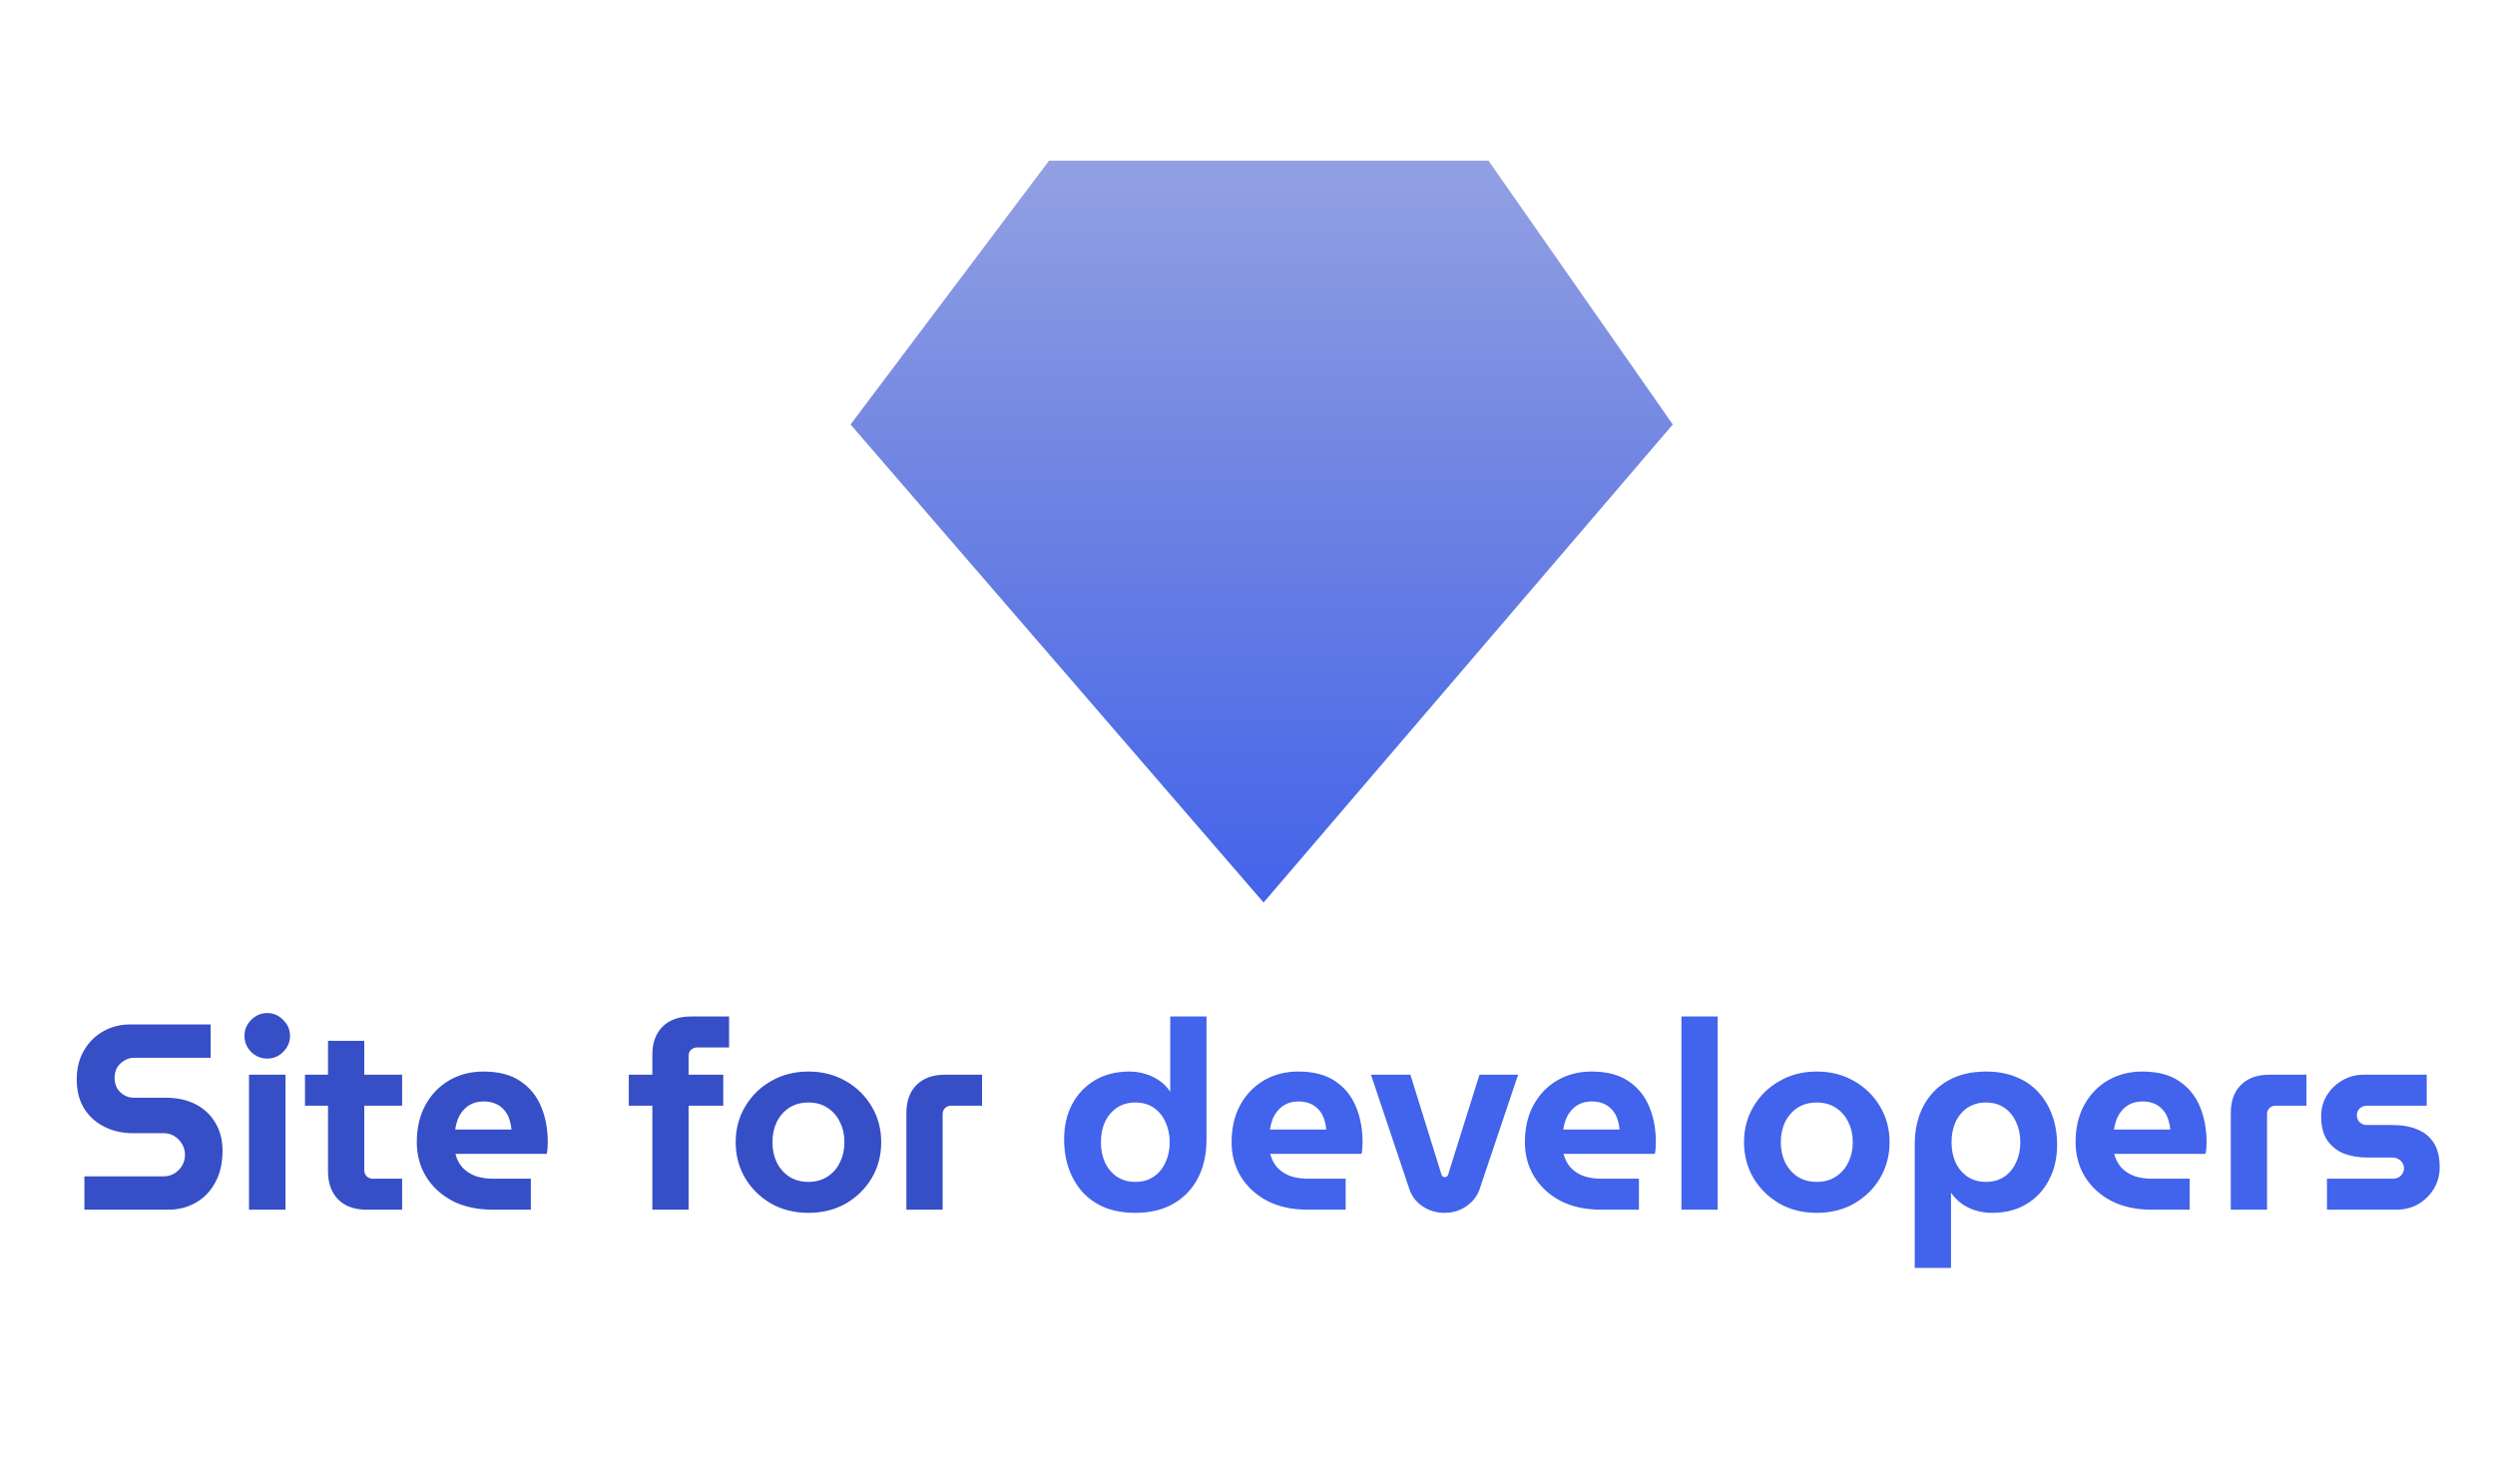 <svg width="264" height="157" viewBox="0 0 264 157" fill="none" xmlns="http://www.w3.org/2000/svg">
<path d="M8.932 128V124.472H17.332C17.743 124.472 18.116 124.369 18.452 124.164C18.788 123.959 19.059 123.688 19.264 123.352C19.469 122.997 19.572 122.615 19.572 122.204C19.572 121.775 19.469 121.392 19.264 121.056C19.059 120.701 18.788 120.421 18.452 120.216C18.116 120.011 17.743 119.908 17.332 119.908H14.056C12.955 119.908 11.956 119.684 11.06 119.236C10.164 118.788 9.445 118.144 8.904 117.304C8.381 116.445 8.12 115.419 8.12 114.224C8.12 113.048 8.372 112.031 8.876 111.172C9.38 110.295 10.061 109.613 10.92 109.128C11.779 108.643 12.731 108.4 13.776 108.4H22.288V111.928H14.168C13.795 111.928 13.449 112.031 13.132 112.236C12.815 112.423 12.563 112.675 12.376 112.992C12.208 113.309 12.124 113.664 12.124 114.056C12.124 114.448 12.208 114.803 12.376 115.12C12.563 115.437 12.815 115.689 13.132 115.876C13.449 116.063 13.795 116.156 14.168 116.156H17.556C18.769 116.156 19.824 116.389 20.72 116.856C21.616 117.323 22.307 117.976 22.792 118.816C23.296 119.656 23.548 120.636 23.548 121.756C23.548 123.081 23.287 124.211 22.764 125.144C22.26 126.077 21.569 126.787 20.692 127.272C19.833 127.757 18.881 128 17.836 128H8.932ZM26.347 128V113.72H30.211V128H26.347ZM28.279 112.012C27.626 112.012 27.057 111.779 26.571 111.312C26.105 110.827 25.871 110.257 25.871 109.604C25.871 108.951 26.105 108.391 26.571 107.924C27.057 107.439 27.626 107.196 28.279 107.196C28.933 107.196 29.493 107.439 29.959 107.924C30.445 108.391 30.687 108.951 30.687 109.604C30.687 110.257 30.445 110.827 29.959 111.312C29.493 111.779 28.933 112.012 28.279 112.012ZM38.768 128C37.499 128 36.5 127.636 35.772 126.908C35.063 126.18 34.708 125.191 34.708 123.94V110.136H38.544V123.828C38.544 124.071 38.628 124.285 38.796 124.472C38.983 124.64 39.197 124.724 39.44 124.724H42.548V128H38.768ZM32.272 116.996V113.72H42.548V116.996H32.272ZM52.137 128C50.513 128 49.094 127.692 47.881 127.076C46.686 126.441 45.753 125.583 45.081 124.5C44.428 123.417 44.101 122.204 44.101 120.86C44.101 119.348 44.409 118.032 45.025 116.912C45.641 115.792 46.481 114.924 47.545 114.308C48.609 113.692 49.813 113.384 51.157 113.384C52.762 113.384 54.06 113.72 55.049 114.392C56.057 115.064 56.794 115.969 57.261 117.108C57.728 118.228 57.961 119.479 57.961 120.86C57.961 121.047 57.952 121.271 57.933 121.532C57.914 121.775 57.886 121.961 57.849 122.092H48.189C48.338 122.671 48.59 123.156 48.945 123.548C49.318 123.94 49.776 124.239 50.317 124.444C50.877 124.631 51.502 124.724 52.193 124.724H56.169V128H52.137ZM48.161 119.516H54.125C54.088 119.161 54.022 118.835 53.929 118.536C53.836 118.219 53.705 117.939 53.537 117.696C53.369 117.453 53.173 117.248 52.949 117.08C52.725 116.912 52.464 116.781 52.165 116.688C51.866 116.595 51.54 116.548 51.185 116.548C50.718 116.548 50.298 116.632 49.925 116.8C49.57 116.968 49.272 117.192 49.029 117.472C48.786 117.752 48.59 118.069 48.441 118.424C48.31 118.779 48.217 119.143 48.161 119.516ZM69.026 128V116.996H66.534V113.72H69.026V111.62C69.026 110.351 69.381 109.361 70.09 108.652C70.818 107.924 71.817 107.56 73.086 107.56H77.146V110.836H73.758C73.515 110.836 73.301 110.92 73.114 111.088C72.946 111.256 72.862 111.471 72.862 111.732V113.72H76.53V116.996H72.862V128H69.026ZM85.543 128.336C84.069 128.336 82.753 128.009 81.595 127.356C80.438 126.684 79.523 125.788 78.851 124.668C78.179 123.529 77.843 122.26 77.843 120.86C77.843 119.46 78.179 118.2 78.851 117.08C79.523 115.941 80.438 115.045 81.595 114.392C82.753 113.72 84.069 113.384 85.543 113.384C87.018 113.384 88.334 113.72 89.491 114.392C90.649 115.045 91.563 115.941 92.235 117.08C92.907 118.2 93.243 119.46 93.243 120.86C93.243 122.26 92.907 123.529 92.235 124.668C91.563 125.788 90.649 126.684 89.491 127.356C88.334 128.009 87.018 128.336 85.543 128.336ZM85.543 125.06C86.327 125.06 86.999 124.873 87.559 124.5C88.138 124.127 88.577 123.623 88.875 122.988C89.193 122.353 89.351 121.644 89.351 120.86C89.351 120.076 89.193 119.367 88.875 118.732C88.577 118.097 88.138 117.593 87.559 117.22C86.999 116.847 86.327 116.66 85.543 116.66C84.759 116.66 84.078 116.847 83.499 117.22C82.939 117.593 82.501 118.097 82.183 118.732C81.885 119.367 81.735 120.076 81.735 120.86C81.735 121.644 81.885 122.353 82.183 122.988C82.501 123.623 82.939 124.127 83.499 124.5C84.078 124.873 84.759 125.06 85.543 125.06ZM95.907 128V117.78C95.907 116.511 96.261 115.521 96.971 114.812C97.699 114.084 98.697 113.72 99.967 113.72H103.915V116.996H100.639C100.396 116.996 100.181 117.08 99.995 117.248C99.827 117.416 99.743 117.631 99.743 117.892V128H95.907Z" fill="#364FC7"/>
<path d="M120.129 128.336C118.935 128.336 117.861 128.149 116.909 127.776C115.976 127.384 115.192 126.843 114.557 126.152C113.923 125.443 113.437 124.621 113.101 123.688C112.765 122.736 112.597 121.7 112.597 120.58C112.597 119.161 112.877 117.92 113.437 116.856C114.016 115.773 114.819 114.924 115.845 114.308C116.891 113.692 118.104 113.384 119.485 113.384C120.083 113.384 120.652 113.468 121.193 113.636C121.753 113.804 122.257 114.047 122.705 114.364C123.153 114.681 123.517 115.055 123.797 115.484H123.825V107.56H127.661V120.58C127.661 122.148 127.353 123.52 126.737 124.696C126.121 125.853 125.253 126.749 124.133 127.384C123.013 128.019 121.679 128.336 120.129 128.336ZM120.129 125.06C120.895 125.06 121.548 124.873 122.089 124.5C122.631 124.127 123.041 123.623 123.321 122.988C123.62 122.353 123.769 121.644 123.769 120.86C123.769 120.076 123.62 119.367 123.321 118.732C123.041 118.097 122.631 117.593 122.089 117.22C121.548 116.847 120.895 116.66 120.129 116.66C119.383 116.66 118.729 116.847 118.169 117.22C117.628 117.593 117.208 118.097 116.909 118.732C116.629 119.367 116.489 120.076 116.489 120.86C116.489 121.644 116.629 122.353 116.909 122.988C117.208 123.623 117.628 124.127 118.169 124.5C118.729 124.873 119.383 125.06 120.129 125.06ZM138.352 128C136.728 128 135.309 127.692 134.096 127.076C132.901 126.441 131.968 125.583 131.296 124.5C130.643 123.417 130.316 122.204 130.316 120.86C130.316 119.348 130.624 118.032 131.24 116.912C131.856 115.792 132.696 114.924 133.76 114.308C134.824 113.692 136.028 113.384 137.372 113.384C138.977 113.384 140.275 113.72 141.264 114.392C142.272 115.064 143.009 115.969 143.476 117.108C143.943 118.228 144.176 119.479 144.176 120.86C144.176 121.047 144.167 121.271 144.148 121.532C144.129 121.775 144.101 121.961 144.064 122.092H134.404C134.553 122.671 134.805 123.156 135.16 123.548C135.533 123.94 135.991 124.239 136.532 124.444C137.092 124.631 137.717 124.724 138.408 124.724H142.384V128H138.352ZM134.376 119.516H140.34C140.303 119.161 140.237 118.835 140.144 118.536C140.051 118.219 139.92 117.939 139.752 117.696C139.584 117.453 139.388 117.248 139.164 117.08C138.94 116.912 138.679 116.781 138.38 116.688C138.081 116.595 137.755 116.548 137.4 116.548C136.933 116.548 136.513 116.632 136.14 116.8C135.785 116.968 135.487 117.192 135.244 117.472C135.001 117.752 134.805 118.069 134.656 118.424C134.525 118.779 134.432 119.143 134.376 119.516ZM152.849 128.336C152.009 128.336 151.244 128.112 150.553 127.664C149.881 127.216 149.414 126.628 149.153 125.9L145.065 113.72H149.237L152.541 124.332C152.578 124.407 152.625 124.463 152.681 124.5C152.737 124.537 152.802 124.556 152.877 124.556C152.952 124.556 153.017 124.537 153.073 124.5C153.148 124.463 153.194 124.407 153.213 124.332L156.545 113.72H160.633L156.545 125.872C156.284 126.6 155.808 127.197 155.117 127.664C154.445 128.112 153.689 128.336 152.849 128.336ZM169.387 128C167.763 128 166.344 127.692 165.131 127.076C163.936 126.441 163.003 125.583 162.331 124.5C161.678 123.417 161.351 122.204 161.351 120.86C161.351 119.348 161.659 118.032 162.275 116.912C162.891 115.792 163.731 114.924 164.795 114.308C165.859 113.692 167.063 113.384 168.407 113.384C170.012 113.384 171.31 113.72 172.299 114.392C173.307 115.064 174.044 115.969 174.511 117.108C174.978 118.228 175.211 119.479 175.211 120.86C175.211 121.047 175.202 121.271 175.183 121.532C175.164 121.775 175.136 121.961 175.099 122.092H165.439C165.588 122.671 165.84 123.156 166.195 123.548C166.568 123.94 167.026 124.239 167.567 124.444C168.127 124.631 168.752 124.724 169.443 124.724H173.419V128H169.387ZM165.411 119.516H171.375C171.338 119.161 171.272 118.835 171.179 118.536C171.086 118.219 170.955 117.939 170.787 117.696C170.619 117.453 170.423 117.248 170.199 117.08C169.975 116.912 169.714 116.781 169.415 116.688C169.116 116.595 168.79 116.548 168.435 116.548C167.968 116.548 167.548 116.632 167.175 116.8C166.82 116.968 166.522 117.192 166.279 117.472C166.036 117.752 165.84 118.069 165.691 118.424C165.56 118.779 165.467 119.143 165.411 119.516ZM177.914 128V107.56H181.75V128H177.914ZM192.239 128.336C190.764 128.336 189.448 128.009 188.291 127.356C187.133 126.684 186.219 125.788 185.547 124.668C184.875 123.529 184.539 122.26 184.539 120.86C184.539 119.46 184.875 118.2 185.547 117.08C186.219 115.941 187.133 115.045 188.291 114.392C189.448 113.72 190.764 113.384 192.239 113.384C193.713 113.384 195.029 113.72 196.187 114.392C197.344 115.045 198.259 115.941 198.931 117.08C199.603 118.2 199.939 119.46 199.939 120.86C199.939 122.26 199.603 123.529 198.931 124.668C198.259 125.788 197.344 126.684 196.187 127.356C195.029 128.009 193.713 128.336 192.239 128.336ZM192.239 125.06C193.023 125.06 193.695 124.873 194.255 124.5C194.833 124.127 195.272 123.623 195.571 122.988C195.888 122.353 196.047 121.644 196.047 120.86C196.047 120.076 195.888 119.367 195.571 118.732C195.272 118.097 194.833 117.593 194.255 117.22C193.695 116.847 193.023 116.66 192.239 116.66C191.455 116.66 190.773 116.847 190.195 117.22C189.635 117.593 189.196 118.097 188.879 118.732C188.58 119.367 188.431 120.076 188.431 120.86C188.431 121.644 188.58 122.353 188.879 122.988C189.196 123.623 189.635 124.127 190.195 124.5C190.773 124.873 191.455 125.06 192.239 125.06ZM210.134 113.384C211.347 113.384 212.421 113.58 213.354 113.972C214.287 114.345 215.071 114.887 215.706 115.596C216.341 116.287 216.826 117.108 217.162 118.06C217.498 118.993 217.666 120.02 217.666 121.14C217.666 122.54 217.377 123.781 216.798 124.864C216.238 125.947 215.445 126.796 214.418 127.412C213.391 128.028 212.178 128.336 210.778 128.336C210.181 128.336 209.602 128.252 209.042 128.084C208.501 127.916 208.006 127.673 207.558 127.356C207.129 127.039 206.765 126.665 206.466 126.236H206.438V134.16H202.602V121.14C202.602 119.553 202.91 118.181 203.526 117.024C204.142 115.867 205.01 114.971 206.13 114.336C207.269 113.701 208.603 113.384 210.134 113.384ZM210.134 116.66C209.387 116.66 208.734 116.847 208.174 117.22C207.633 117.593 207.213 118.097 206.914 118.732C206.634 119.367 206.494 120.076 206.494 120.86C206.494 121.644 206.634 122.353 206.914 122.988C207.213 123.623 207.633 124.127 208.174 124.5C208.734 124.873 209.387 125.06 210.134 125.06C210.899 125.06 211.553 124.873 212.094 124.5C212.635 124.127 213.046 123.623 213.326 122.988C213.625 122.353 213.774 121.644 213.774 120.86C213.774 120.076 213.625 119.367 213.326 118.732C213.046 118.097 212.635 117.593 212.094 117.22C211.553 116.847 210.899 116.66 210.134 116.66ZM227.657 128C226.033 128 224.614 127.692 223.401 127.076C222.206 126.441 221.273 125.583 220.601 124.5C219.947 123.417 219.621 122.204 219.621 120.86C219.621 119.348 219.929 118.032 220.545 116.912C221.161 115.792 222.001 114.924 223.065 114.308C224.129 113.692 225.333 113.384 226.677 113.384C228.282 113.384 229.579 113.72 230.569 114.392C231.577 115.064 232.314 115.969 232.781 117.108C233.247 118.228 233.481 119.479 233.481 120.86C233.481 121.047 233.471 121.271 233.453 121.532C233.434 121.775 233.406 121.961 233.369 122.092H223.709C223.858 122.671 224.11 123.156 224.465 123.548C224.838 123.94 225.295 124.239 225.837 124.444C226.397 124.631 227.022 124.724 227.713 124.724H231.689V128H227.657ZM223.681 119.516H229.645C229.607 119.161 229.542 118.835 229.449 118.536C229.355 118.219 229.225 117.939 229.057 117.696C228.889 117.453 228.693 117.248 228.469 117.08C228.245 116.912 227.983 116.781 227.685 116.688C227.386 116.595 227.059 116.548 226.705 116.548C226.238 116.548 225.818 116.632 225.445 116.8C225.09 116.968 224.791 117.192 224.549 117.472C224.306 117.752 224.11 118.069 223.961 118.424C223.83 118.779 223.737 119.143 223.681 119.516ZM236.043 128V117.78C236.043 116.511 236.398 115.521 237.107 114.812C237.835 114.084 238.834 113.72 240.103 113.72H244.051V116.996H240.775C240.533 116.996 240.318 117.08 240.131 117.248C239.963 117.416 239.879 117.631 239.879 117.892V128H236.043ZM246.22 128V124.724H253.192C253.416 124.724 253.612 124.677 253.78 124.584C253.966 124.491 254.106 124.36 254.2 124.192C254.312 124.024 254.368 123.837 254.368 123.632C254.368 123.408 254.312 123.212 254.2 123.044C254.106 122.876 253.966 122.745 253.78 122.652C253.612 122.54 253.416 122.484 253.192 122.484H250.504C249.589 122.484 248.758 122.344 248.012 122.064C247.284 121.765 246.696 121.299 246.248 120.664C245.818 120.011 245.604 119.161 245.604 118.116C245.604 117.313 245.8 116.585 246.192 115.932C246.602 115.26 247.144 114.728 247.816 114.336C248.506 113.925 249.262 113.72 250.084 113.72H256.776V116.996H250.448C250.168 116.996 249.916 117.089 249.692 117.276C249.486 117.463 249.384 117.705 249.384 118.004C249.384 118.303 249.486 118.555 249.692 118.76C249.897 118.947 250.149 119.04 250.448 119.04H253.136C254.162 119.04 255.049 119.199 255.796 119.516C256.542 119.815 257.121 120.291 257.532 120.944C257.942 121.597 258.148 122.456 258.148 123.52C258.148 124.341 257.942 125.097 257.532 125.788C257.121 126.46 256.57 127.001 255.88 127.412C255.189 127.804 254.414 128 253.556 128H246.22Z" fill="#4263EB"/>
<path d="M111 17H157.5L177 44.917L133.7 95.5L90 44.917L111 17Z" fill="url(#paint0_linear_6_2)"/>
<defs>
<linearGradient id="paint0_linear_6_2" x1="133.5" y1="7.893" x2="133.5" y2="97.064" gradientUnits="userSpaceOnUse">
<stop stop-color="#364FC7" stop-opacity="0.49"/>
<stop offset="1" stop-color="#4263EB"/>
</linearGradient>
</defs>
</svg>
